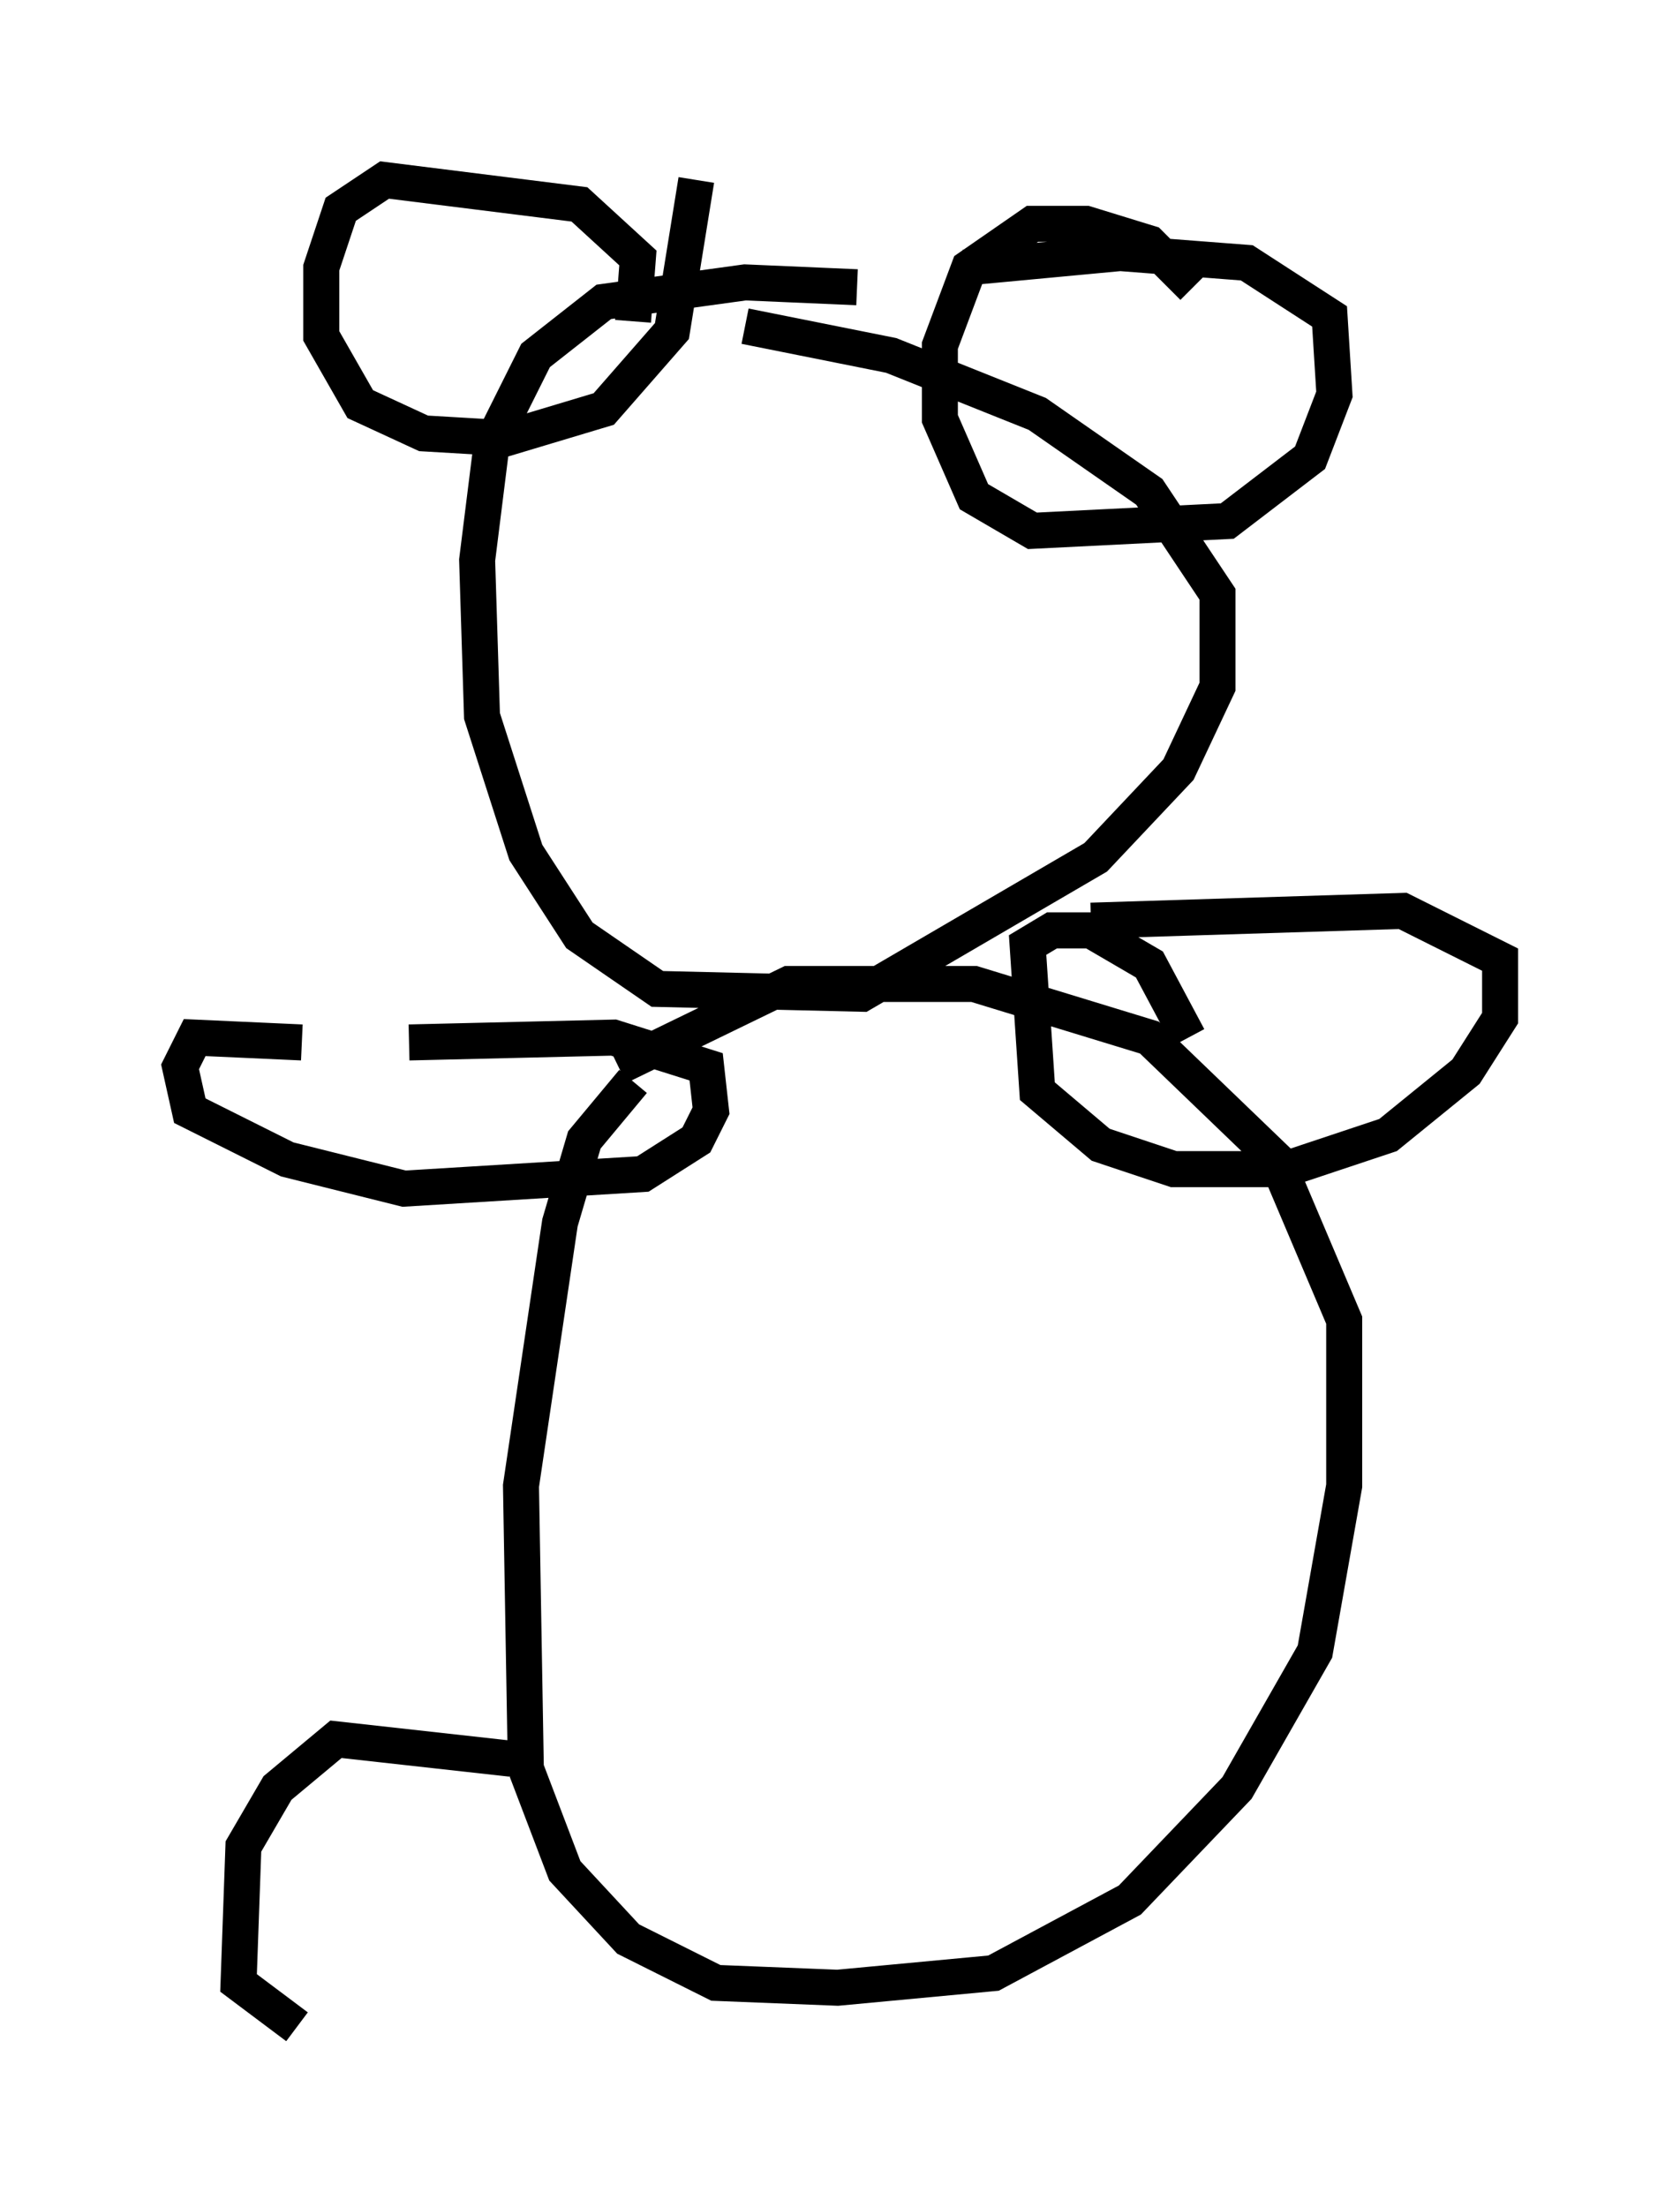 <?xml version="1.0" encoding="utf-8" ?>
<svg baseProfile="full" height="61.285" version="1.1" width="46.671" xmlns="http://www.w3.org/2000/svg" xmlns:ev="http://www.w3.org/2001/xml-events" xmlns:xlink="http://www.w3.org/1999/xlink"><defs /><rect fill="white" height="61.285" width="46.671" x="0" y="0" /><path d="M24.621, 8.518 m-0.812, -0.541 l-3.112, -0.135 -3.924, 0.541 l-1.894, 1.488 -1.218, 2.436 l-0.406, 3.248 0.135, 4.33 l1.218, 3.789 1.488, 2.3 l2.165, 1.488 5.683, 0.135 l6.495, -3.789 2.3, -2.436 l1.083, -2.3 0.0, -2.571 l-1.894, -2.842 -3.112, -2.165 l-4.059, -1.624 -4.059, -0.812 m-3.112, -0.135 l0.135, -1.759 -1.624, -1.488 l-5.413, -0.677 -1.218, 0.812 l-0.541, 1.624 0.0, 1.894 l1.083, 1.894 1.759, 0.812 l2.3, 0.135 2.706, -0.812 l1.894, -2.165 0.677, -4.195 m13.802, 2.977 l-1.218, -1.218 -1.759, -0.541 l-1.488, 0.0 -1.759, 1.218 l-0.812, 2.165 0.0, 2.03 l0.947, 2.165 1.624, 0.947 l5.413, -0.271 2.3, -1.759 l0.677, -1.759 -0.135, -2.165 l-2.3, -1.488 -3.518, -0.271 l-4.33, 0.406 m-9.202, 22.598 l-1.353, 1.624 -0.677, 2.3 l-1.083, 7.307 0.135, 7.848 l1.083, 2.842 1.759, 1.894 l2.436, 1.218 3.383, 0.135 l4.33, -0.406 3.789, -2.03 l2.977, -3.112 2.165, -3.789 l0.812, -4.601 0.0, -4.601 l-1.894, -4.465 -3.518, -3.383 l-4.871, -1.488 -5.142, 0.0 l-4.736, 2.3 m-3.383, 2.436 l0.0, 0.0 m-5.413, -3.112 l-2.977, -0.135 -0.406, 0.812 l0.271, 1.218 2.706, 1.353 l3.248, 0.812 6.631, -0.406 l1.488, -0.947 0.406, -0.812 l-0.135, -1.218 -2.571, -0.812 l-5.683, 0.135 m21.651, -0.135 l-1.083, -2.03 -1.624, -0.947 l-1.083, 0.0 -0.677, 0.406 l0.271, 4.059 1.759, 1.488 l2.03, 0.677 3.112, 0.0 l2.842, -0.947 2.165, -1.759 l0.947, -1.488 0.0, -1.624 l-2.706, -1.353 -8.66, 0.271 m-16.103, 23.274 l-4.871, -0.541 -1.624, 1.353 l-0.947, 1.624 -0.135, 3.789 l1.624, 1.218 " fill="none" stroke="black" stroke-width="1" /></svg>